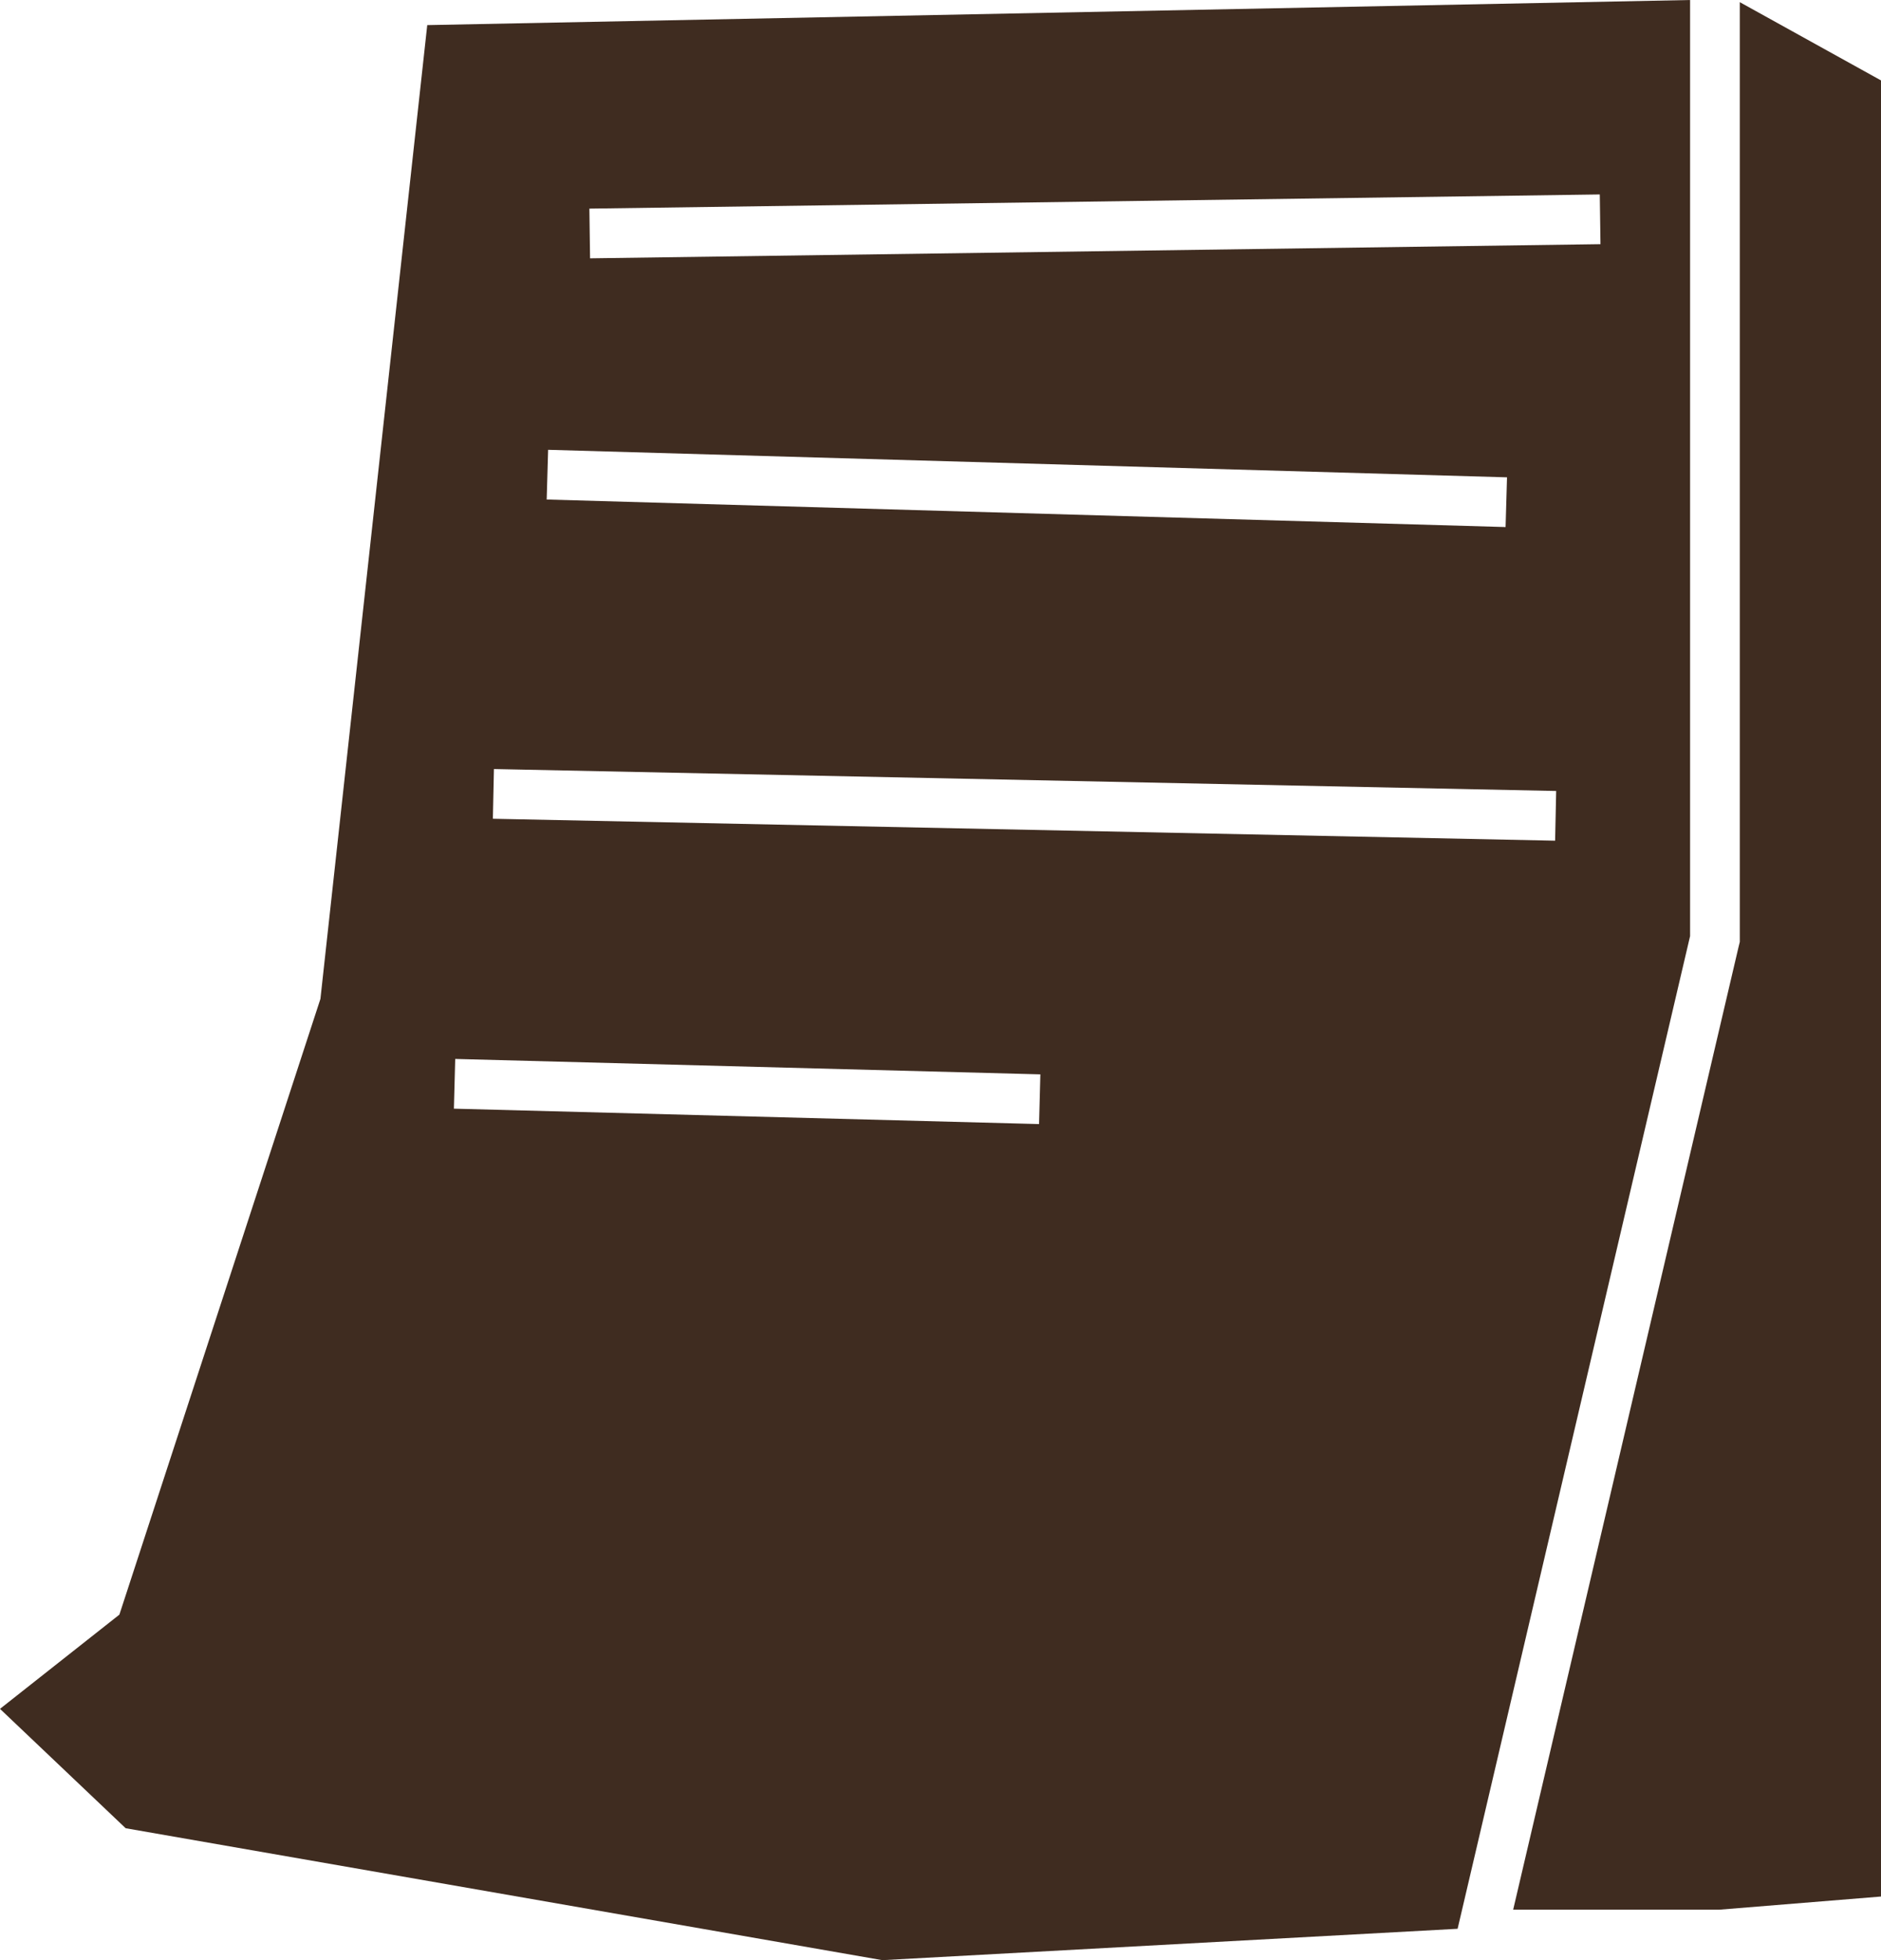 <?xml version="1.0" encoding="UTF-8"?>
<svg id="Ebene_2" data-name="Ebene 2" xmlns="http://www.w3.org/2000/svg" viewBox="0 0 302.68 315.43">
  <defs>
    <style>
      .cls-1 {
        fill: #3f2c20;
        stroke-width: 0px;
      }
    </style>
  </defs>
  <g id="_1" data-name="1">
    <g>
      <path class="cls-1" d="M68.75,4.04l-17.19,156.7-32.35,99.08-19.21,15.16,20.22,19.21,121.76,21.23,92.57-5.05,37.41-159.74V0L68.75,4.04ZM88.2,72.38l154.3,4.43-.23,8-154.3-4.43.23-8ZM167.2,180.88l-94.16-2.48.21-8,94.16,2.48-.21,8ZM250.24,135.28l-170.93-3.53.17-8,170.93,3.53-.17,8ZM94.95,41.57l-.11-8,162.59-2.28.11,8-162.59,2.28Z"/>
      <polygon class="cls-1" points="279.96 .35 279.96 150.64 279.96 151.56 279.74 152.46 243.49 307.3 276.61 307.3 302.68 305.18 302.68 231.24 302.68 12.94 279.96 .35"/>
    </g>
  </g>
</svg>